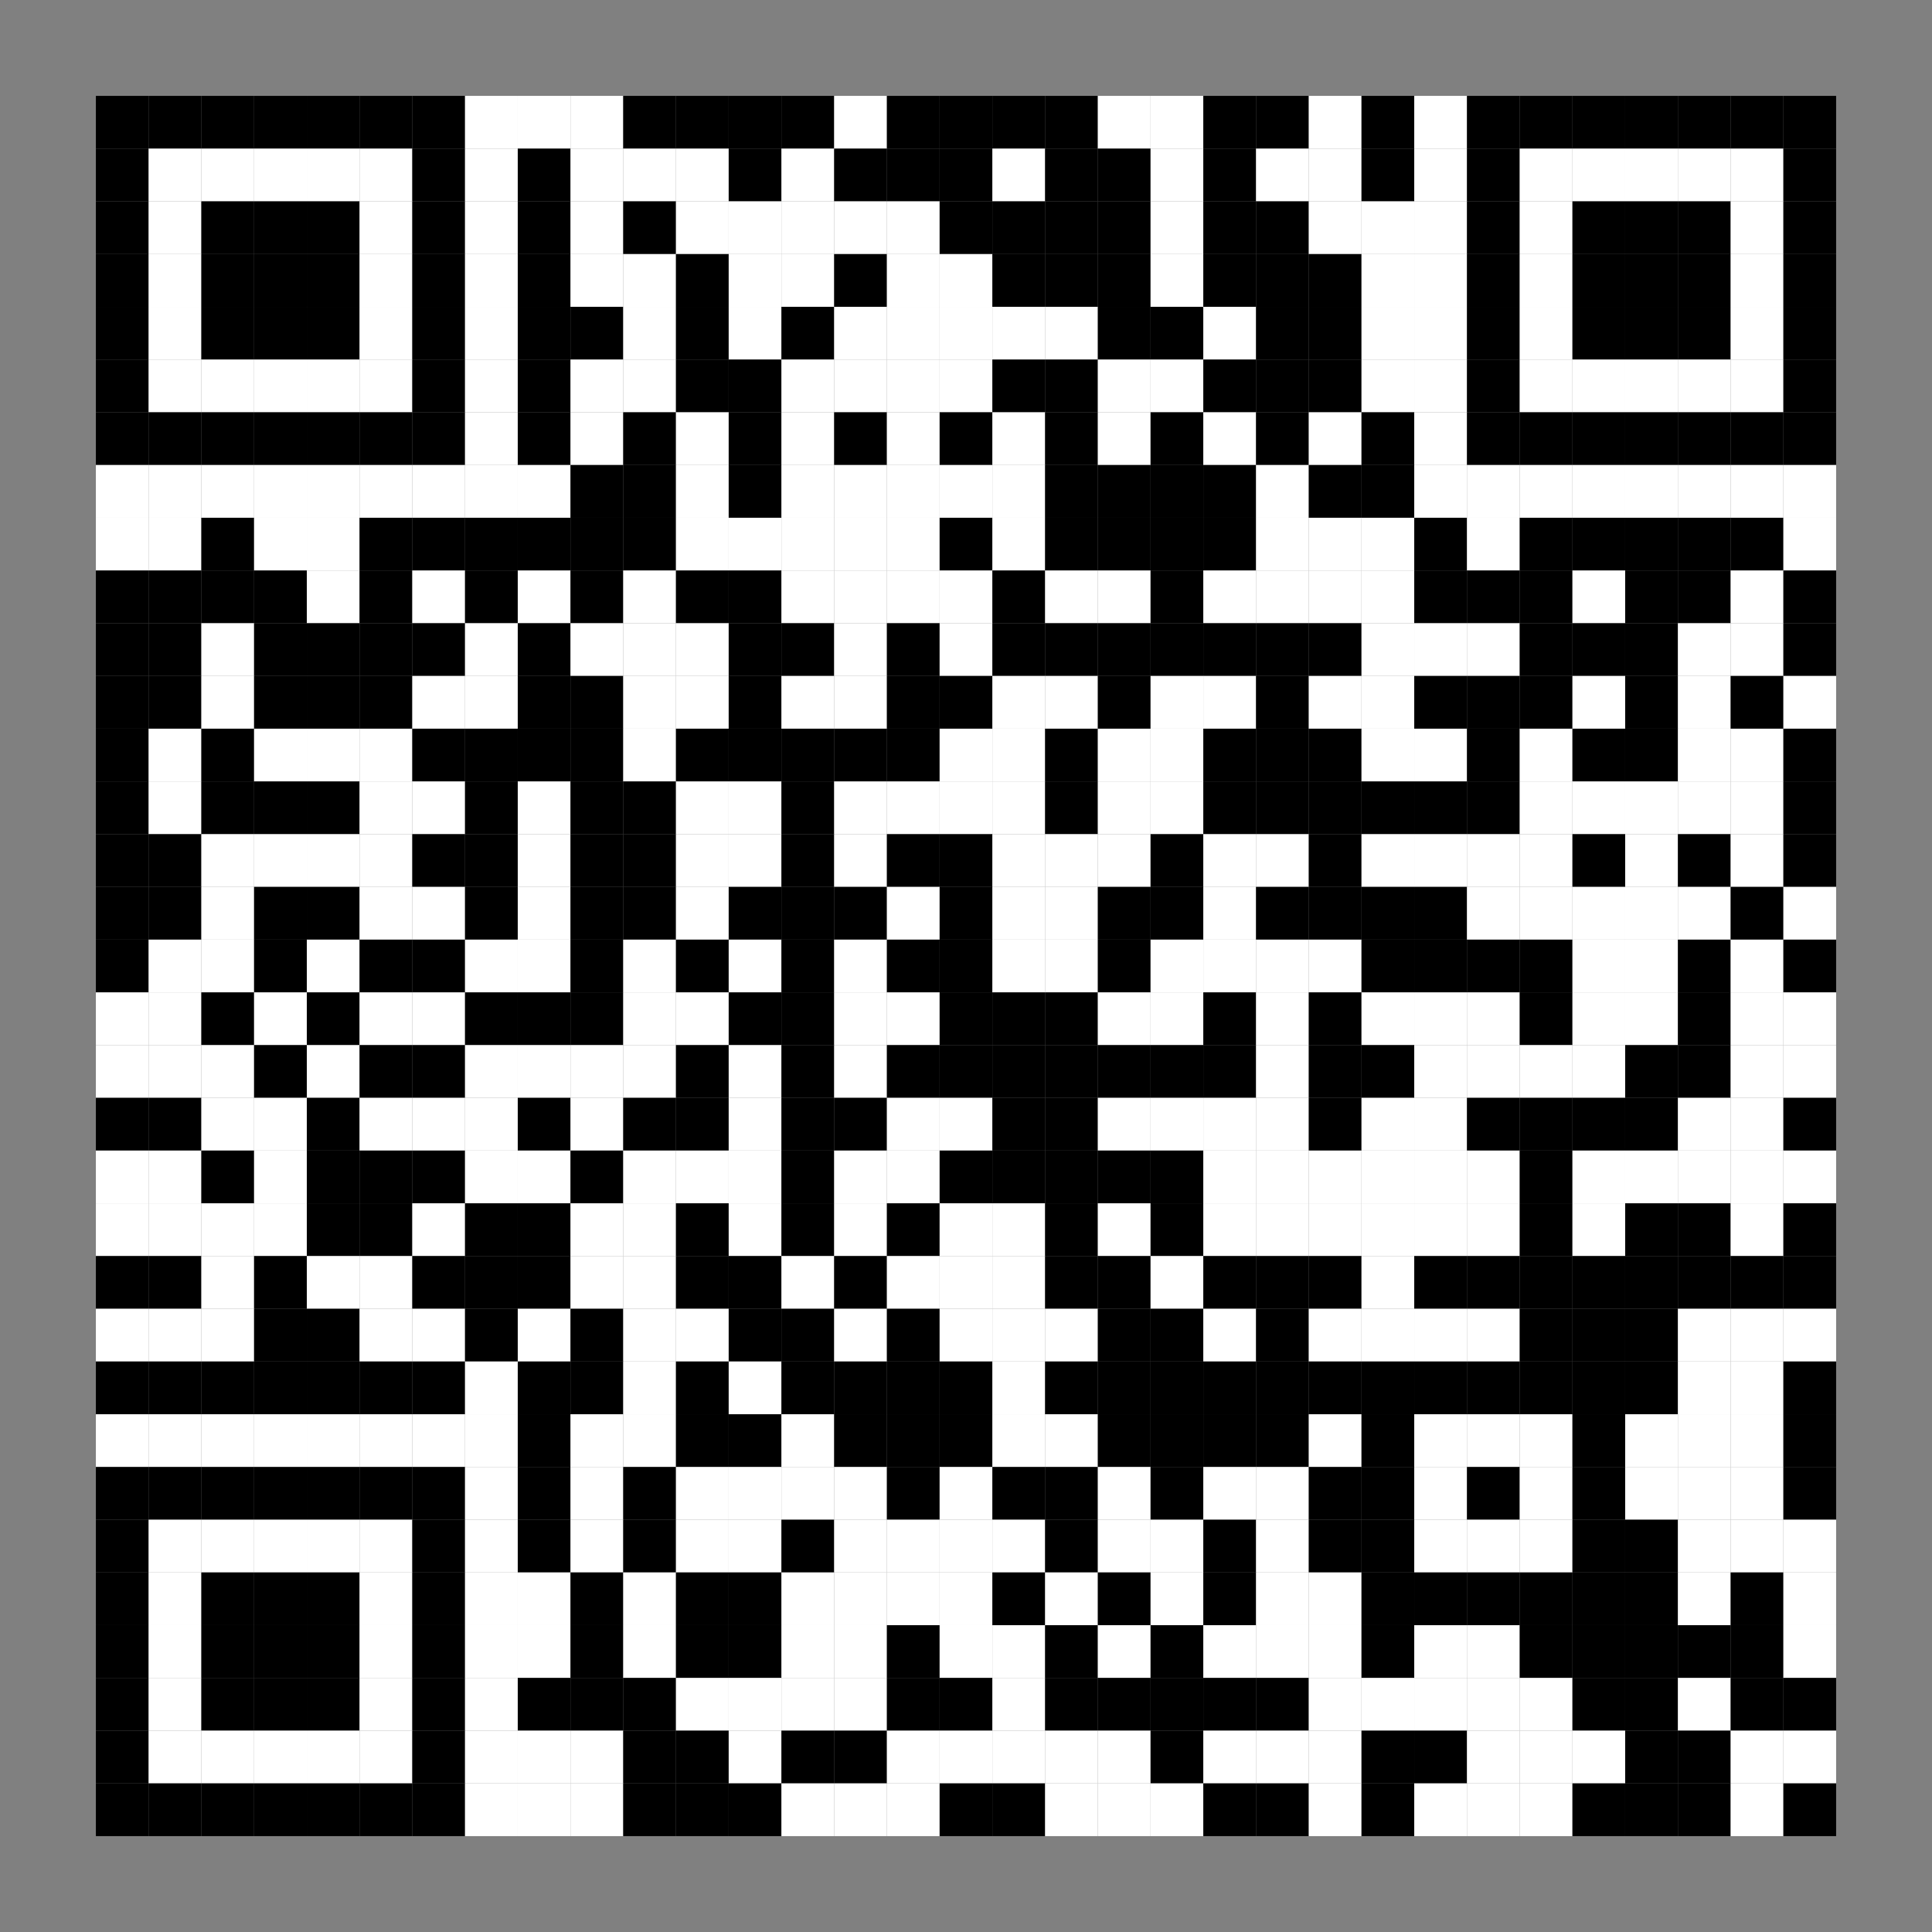 <?xml version="1.0" standalone="yes"?>
<svg version="1.1" xmlns="http://www.w3.org/2000/svg" xmlns:xlink="http://www.w3.org/1999/xlink" xmlns:ev="http://www.w3.org/2001/xml-events" width="403" height="403">
<rect width="100%" height="100%" fill="#808080" stroke="none"/>
<rect width="11" height="11" x="20" y="20" style="fill:#000"/><rect width="11" height="11" x="31" y="20" style="fill:#000"/><rect width="11" height="11" x="42" y="20" style="fill:#000"/><rect width="11" height="11" x="53" y="20" style="fill:#000"/><rect width="11" height="11" x="64" y="20" style="fill:#000"/><rect width="11" height="11" x="75" y="20" style="fill:#000"/><rect width="11" height="11" x="86" y="20" style="fill:#000"/><rect width="11" height="11" x="97" y="20" style="fill:#fff"/><rect width="11" height="11" x="108" y="20" style="fill:#fff"/><rect width="11" height="11" x="119" y="20" style="fill:#fff"/><rect width="11" height="11" x="130" y="20" style="fill:#000"/><rect width="11" height="11" x="141" y="20" style="fill:#000"/><rect width="11" height="11" x="152" y="20" style="fill:#000"/><rect width="11" height="11" x="163" y="20" style="fill:#000"/><rect width="11" height="11" x="174" y="20" style="fill:#fff"/><rect width="11" height="11" x="185" y="20" style="fill:#000"/><rect width="11" height="11" x="196" y="20" style="fill:#000"/><rect width="11" height="11" x="207" y="20" style="fill:#000"/><rect width="11" height="11" x="218" y="20" style="fill:#000"/><rect width="11" height="11" x="229" y="20" style="fill:#fff"/><rect width="11" height="11" x="240" y="20" style="fill:#fff"/><rect width="11" height="11" x="251" y="20" style="fill:#000"/><rect width="11" height="11" x="262" y="20" style="fill:#000"/><rect width="11" height="11" x="273" y="20" style="fill:#fff"/><rect width="11" height="11" x="284" y="20" style="fill:#000"/><rect width="11" height="11" x="295" y="20" style="fill:#fff"/><rect width="11" height="11" x="306" y="20" style="fill:#000"/><rect width="11" height="11" x="317" y="20" style="fill:#000"/><rect width="11" height="11" x="328" y="20" style="fill:#000"/><rect width="11" height="11" x="339" y="20" style="fill:#000"/><rect width="11" height="11" x="350" y="20" style="fill:#000"/><rect width="11" height="11" x="361" y="20" style="fill:#000"/><rect width="11" height="11" x="372" y="20" style="fill:#000"/>
<rect width="11" height="11" x="20" y="31" style="fill:#000"/><rect width="11" height="11" x="31" y="31" style="fill:#fff"/><rect width="11" height="11" x="42" y="31" style="fill:#fff"/><rect width="11" height="11" x="53" y="31" style="fill:#fff"/><rect width="11" height="11" x="64" y="31" style="fill:#fff"/><rect width="11" height="11" x="75" y="31" style="fill:#fff"/><rect width="11" height="11" x="86" y="31" style="fill:#000"/><rect width="11" height="11" x="97" y="31" style="fill:#fff"/><rect width="11" height="11" x="108" y="31" style="fill:#000"/><rect width="11" height="11" x="119" y="31" style="fill:#fff"/><rect width="11" height="11" x="130" y="31" style="fill:#fff"/><rect width="11" height="11" x="141" y="31" style="fill:#fff"/><rect width="11" height="11" x="152" y="31" style="fill:#000"/><rect width="11" height="11" x="163" y="31" style="fill:#fff"/><rect width="11" height="11" x="174" y="31" style="fill:#000"/><rect width="11" height="11" x="185" y="31" style="fill:#000"/><rect width="11" height="11" x="196" y="31" style="fill:#000"/><rect width="11" height="11" x="207" y="31" style="fill:#fff"/><rect width="11" height="11" x="218" y="31" style="fill:#000"/><rect width="11" height="11" x="229" y="31" style="fill:#000"/><rect width="11" height="11" x="240" y="31" style="fill:#fff"/><rect width="11" height="11" x="251" y="31" style="fill:#000"/><rect width="11" height="11" x="262" y="31" style="fill:#fff"/><rect width="11" height="11" x="273" y="31" style="fill:#fff"/><rect width="11" height="11" x="284" y="31" style="fill:#000"/><rect width="11" height="11" x="295" y="31" style="fill:#fff"/><rect width="11" height="11" x="306" y="31" style="fill:#000"/><rect width="11" height="11" x="317" y="31" style="fill:#fff"/><rect width="11" height="11" x="328" y="31" style="fill:#fff"/><rect width="11" height="11" x="339" y="31" style="fill:#fff"/><rect width="11" height="11" x="350" y="31" style="fill:#fff"/><rect width="11" height="11" x="361" y="31" style="fill:#fff"/><rect width="11" height="11" x="372" y="31" style="fill:#000"/>
<rect width="11" height="11" x="20" y="42" style="fill:#000"/><rect width="11" height="11" x="31" y="42" style="fill:#fff"/><rect width="11" height="11" x="42" y="42" style="fill:#000"/><rect width="11" height="11" x="53" y="42" style="fill:#000"/><rect width="11" height="11" x="64" y="42" style="fill:#000"/><rect width="11" height="11" x="75" y="42" style="fill:#fff"/><rect width="11" height="11" x="86" y="42" style="fill:#000"/><rect width="11" height="11" x="97" y="42" style="fill:#fff"/><rect width="11" height="11" x="108" y="42" style="fill:#000"/><rect width="11" height="11" x="119" y="42" style="fill:#fff"/><rect width="11" height="11" x="130" y="42" style="fill:#000"/><rect width="11" height="11" x="141" y="42" style="fill:#fff"/><rect width="11" height="11" x="152" y="42" style="fill:#fff"/><rect width="11" height="11" x="163" y="42" style="fill:#fff"/><rect width="11" height="11" x="174" y="42" style="fill:#fff"/><rect width="11" height="11" x="185" y="42" style="fill:#fff"/><rect width="11" height="11" x="196" y="42" style="fill:#000"/><rect width="11" height="11" x="207" y="42" style="fill:#000"/><rect width="11" height="11" x="218" y="42" style="fill:#000"/><rect width="11" height="11" x="229" y="42" style="fill:#000"/><rect width="11" height="11" x="240" y="42" style="fill:#fff"/><rect width="11" height="11" x="251" y="42" style="fill:#000"/><rect width="11" height="11" x="262" y="42" style="fill:#000"/><rect width="11" height="11" x="273" y="42" style="fill:#fff"/><rect width="11" height="11" x="284" y="42" style="fill:#fff"/><rect width="11" height="11" x="295" y="42" style="fill:#fff"/><rect width="11" height="11" x="306" y="42" style="fill:#000"/><rect width="11" height="11" x="317" y="42" style="fill:#fff"/><rect width="11" height="11" x="328" y="42" style="fill:#000"/><rect width="11" height="11" x="339" y="42" style="fill:#000"/><rect width="11" height="11" x="350" y="42" style="fill:#000"/><rect width="11" height="11" x="361" y="42" style="fill:#fff"/><rect width="11" height="11" x="372" y="42" style="fill:#000"/>
<rect width="11" height="11" x="20" y="53" style="fill:#000"/><rect width="11" height="11" x="31" y="53" style="fill:#fff"/><rect width="11" height="11" x="42" y="53" style="fill:#000"/><rect width="11" height="11" x="53" y="53" style="fill:#000"/><rect width="11" height="11" x="64" y="53" style="fill:#000"/><rect width="11" height="11" x="75" y="53" style="fill:#fff"/><rect width="11" height="11" x="86" y="53" style="fill:#000"/><rect width="11" height="11" x="97" y="53" style="fill:#fff"/><rect width="11" height="11" x="108" y="53" style="fill:#000"/><rect width="11" height="11" x="119" y="53" style="fill:#fff"/><rect width="11" height="11" x="130" y="53" style="fill:#fff"/><rect width="11" height="11" x="141" y="53" style="fill:#000"/><rect width="11" height="11" x="152" y="53" style="fill:#fff"/><rect width="11" height="11" x="163" y="53" style="fill:#fff"/><rect width="11" height="11" x="174" y="53" style="fill:#000"/><rect width="11" height="11" x="185" y="53" style="fill:#fff"/><rect width="11" height="11" x="196" y="53" style="fill:#fff"/><rect width="11" height="11" x="207" y="53" style="fill:#000"/><rect width="11" height="11" x="218" y="53" style="fill:#000"/><rect width="11" height="11" x="229" y="53" style="fill:#000"/><rect width="11" height="11" x="240" y="53" style="fill:#fff"/><rect width="11" height="11" x="251" y="53" style="fill:#000"/><rect width="11" height="11" x="262" y="53" style="fill:#000"/><rect width="11" height="11" x="273" y="53" style="fill:#000"/><rect width="11" height="11" x="284" y="53" style="fill:#fff"/><rect width="11" height="11" x="295" y="53" style="fill:#fff"/><rect width="11" height="11" x="306" y="53" style="fill:#000"/><rect width="11" height="11" x="317" y="53" style="fill:#fff"/><rect width="11" height="11" x="328" y="53" style="fill:#000"/><rect width="11" height="11" x="339" y="53" style="fill:#000"/><rect width="11" height="11" x="350" y="53" style="fill:#000"/><rect width="11" height="11" x="361" y="53" style="fill:#fff"/><rect width="11" height="11" x="372" y="53" style="fill:#000"/>
<rect width="11" height="11" x="20" y="64" style="fill:#000"/><rect width="11" height="11" x="31" y="64" style="fill:#fff"/><rect width="11" height="11" x="42" y="64" style="fill:#000"/><rect width="11" height="11" x="53" y="64" style="fill:#000"/><rect width="11" height="11" x="64" y="64" style="fill:#000"/><rect width="11" height="11" x="75" y="64" style="fill:#fff"/><rect width="11" height="11" x="86" y="64" style="fill:#000"/><rect width="11" height="11" x="97" y="64" style="fill:#fff"/><rect width="11" height="11" x="108" y="64" style="fill:#000"/><rect width="11" height="11" x="119" y="64" style="fill:#000"/><rect width="11" height="11" x="130" y="64" style="fill:#fff"/><rect width="11" height="11" x="141" y="64" style="fill:#000"/><rect width="11" height="11" x="152" y="64" style="fill:#fff"/><rect width="11" height="11" x="163" y="64" style="fill:#000"/><rect width="11" height="11" x="174" y="64" style="fill:#fff"/><rect width="11" height="11" x="185" y="64" style="fill:#fff"/><rect width="11" height="11" x="196" y="64" style="fill:#fff"/><rect width="11" height="11" x="207" y="64" style="fill:#fff"/><rect width="11" height="11" x="218" y="64" style="fill:#fff"/><rect width="11" height="11" x="229" y="64" style="fill:#000"/><rect width="11" height="11" x="240" y="64" style="fill:#000"/><rect width="11" height="11" x="251" y="64" style="fill:#fff"/><rect width="11" height="11" x="262" y="64" style="fill:#000"/><rect width="11" height="11" x="273" y="64" style="fill:#000"/><rect width="11" height="11" x="284" y="64" style="fill:#fff"/><rect width="11" height="11" x="295" y="64" style="fill:#fff"/><rect width="11" height="11" x="306" y="64" style="fill:#000"/><rect width="11" height="11" x="317" y="64" style="fill:#fff"/><rect width="11" height="11" x="328" y="64" style="fill:#000"/><rect width="11" height="11" x="339" y="64" style="fill:#000"/><rect width="11" height="11" x="350" y="64" style="fill:#000"/><rect width="11" height="11" x="361" y="64" style="fill:#fff"/><rect width="11" height="11" x="372" y="64" style="fill:#000"/>
<rect width="11" height="11" x="20" y="75" style="fill:#000"/><rect width="11" height="11" x="31" y="75" style="fill:#fff"/><rect width="11" height="11" x="42" y="75" style="fill:#fff"/><rect width="11" height="11" x="53" y="75" style="fill:#fff"/><rect width="11" height="11" x="64" y="75" style="fill:#fff"/><rect width="11" height="11" x="75" y="75" style="fill:#fff"/><rect width="11" height="11" x="86" y="75" style="fill:#000"/><rect width="11" height="11" x="97" y="75" style="fill:#fff"/><rect width="11" height="11" x="108" y="75" style="fill:#000"/><rect width="11" height="11" x="119" y="75" style="fill:#fff"/><rect width="11" height="11" x="130" y="75" style="fill:#fff"/><rect width="11" height="11" x="141" y="75" style="fill:#000"/><rect width="11" height="11" x="152" y="75" style="fill:#000"/><rect width="11" height="11" x="163" y="75" style="fill:#fff"/><rect width="11" height="11" x="174" y="75" style="fill:#fff"/><rect width="11" height="11" x="185" y="75" style="fill:#fff"/><rect width="11" height="11" x="196" y="75" style="fill:#fff"/><rect width="11" height="11" x="207" y="75" style="fill:#000"/><rect width="11" height="11" x="218" y="75" style="fill:#000"/><rect width="11" height="11" x="229" y="75" style="fill:#fff"/><rect width="11" height="11" x="240" y="75" style="fill:#fff"/><rect width="11" height="11" x="251" y="75" style="fill:#000"/><rect width="11" height="11" x="262" y="75" style="fill:#000"/><rect width="11" height="11" x="273" y="75" style="fill:#000"/><rect width="11" height="11" x="284" y="75" style="fill:#fff"/><rect width="11" height="11" x="295" y="75" style="fill:#fff"/><rect width="11" height="11" x="306" y="75" style="fill:#000"/><rect width="11" height="11" x="317" y="75" style="fill:#fff"/><rect width="11" height="11" x="328" y="75" style="fill:#fff"/><rect width="11" height="11" x="339" y="75" style="fill:#fff"/><rect width="11" height="11" x="350" y="75" style="fill:#fff"/><rect width="11" height="11" x="361" y="75" style="fill:#fff"/><rect width="11" height="11" x="372" y="75" style="fill:#000"/>
<rect width="11" height="11" x="20" y="86" style="fill:#000"/><rect width="11" height="11" x="31" y="86" style="fill:#000"/><rect width="11" height="11" x="42" y="86" style="fill:#000"/><rect width="11" height="11" x="53" y="86" style="fill:#000"/><rect width="11" height="11" x="64" y="86" style="fill:#000"/><rect width="11" height="11" x="75" y="86" style="fill:#000"/><rect width="11" height="11" x="86" y="86" style="fill:#000"/><rect width="11" height="11" x="97" y="86" style="fill:#fff"/><rect width="11" height="11" x="108" y="86" style="fill:#000"/><rect width="11" height="11" x="119" y="86" style="fill:#fff"/><rect width="11" height="11" x="130" y="86" style="fill:#000"/><rect width="11" height="11" x="141" y="86" style="fill:#fff"/><rect width="11" height="11" x="152" y="86" style="fill:#000"/><rect width="11" height="11" x="163" y="86" style="fill:#fff"/><rect width="11" height="11" x="174" y="86" style="fill:#000"/><rect width="11" height="11" x="185" y="86" style="fill:#fff"/><rect width="11" height="11" x="196" y="86" style="fill:#000"/><rect width="11" height="11" x="207" y="86" style="fill:#fff"/><rect width="11" height="11" x="218" y="86" style="fill:#000"/><rect width="11" height="11" x="229" y="86" style="fill:#fff"/><rect width="11" height="11" x="240" y="86" style="fill:#000"/><rect width="11" height="11" x="251" y="86" style="fill:#fff"/><rect width="11" height="11" x="262" y="86" style="fill:#000"/><rect width="11" height="11" x="273" y="86" style="fill:#fff"/><rect width="11" height="11" x="284" y="86" style="fill:#000"/><rect width="11" height="11" x="295" y="86" style="fill:#fff"/><rect width="11" height="11" x="306" y="86" style="fill:#000"/><rect width="11" height="11" x="317" y="86" style="fill:#000"/><rect width="11" height="11" x="328" y="86" style="fill:#000"/><rect width="11" height="11" x="339" y="86" style="fill:#000"/><rect width="11" height="11" x="350" y="86" style="fill:#000"/><rect width="11" height="11" x="361" y="86" style="fill:#000"/><rect width="11" height="11" x="372" y="86" style="fill:#000"/>
<rect width="11" height="11" x="20" y="97" style="fill:#fff"/><rect width="11" height="11" x="31" y="97" style="fill:#fff"/><rect width="11" height="11" x="42" y="97" style="fill:#fff"/><rect width="11" height="11" x="53" y="97" style="fill:#fff"/><rect width="11" height="11" x="64" y="97" style="fill:#fff"/><rect width="11" height="11" x="75" y="97" style="fill:#fff"/><rect width="11" height="11" x="86" y="97" style="fill:#fff"/><rect width="11" height="11" x="97" y="97" style="fill:#fff"/><rect width="11" height="11" x="108" y="97" style="fill:#fff"/><rect width="11" height="11" x="119" y="97" style="fill:#000"/><rect width="11" height="11" x="130" y="97" style="fill:#000"/><rect width="11" height="11" x="141" y="97" style="fill:#fff"/><rect width="11" height="11" x="152" y="97" style="fill:#000"/><rect width="11" height="11" x="163" y="97" style="fill:#fff"/><rect width="11" height="11" x="174" y="97" style="fill:#fff"/><rect width="11" height="11" x="185" y="97" style="fill:#fff"/><rect width="11" height="11" x="196" y="97" style="fill:#fff"/><rect width="11" height="11" x="207" y="97" style="fill:#fff"/><rect width="11" height="11" x="218" y="97" style="fill:#000"/><rect width="11" height="11" x="229" y="97" style="fill:#000"/><rect width="11" height="11" x="240" y="97" style="fill:#000"/><rect width="11" height="11" x="251" y="97" style="fill:#000"/><rect width="11" height="11" x="262" y="97" style="fill:#fff"/><rect width="11" height="11" x="273" y="97" style="fill:#000"/><rect width="11" height="11" x="284" y="97" style="fill:#000"/><rect width="11" height="11" x="295" y="97" style="fill:#fff"/><rect width="11" height="11" x="306" y="97" style="fill:#fff"/><rect width="11" height="11" x="317" y="97" style="fill:#fff"/><rect width="11" height="11" x="328" y="97" style="fill:#fff"/><rect width="11" height="11" x="339" y="97" style="fill:#fff"/><rect width="11" height="11" x="350" y="97" style="fill:#fff"/><rect width="11" height="11" x="361" y="97" style="fill:#fff"/><rect width="11" height="11" x="372" y="97" style="fill:#fff"/>
<rect width="11" height="11" x="20" y="108" style="fill:#fff"/><rect width="11" height="11" x="31" y="108" style="fill:#fff"/><rect width="11" height="11" x="42" y="108" style="fill:#000"/><rect width="11" height="11" x="53" y="108" style="fill:#fff"/><rect width="11" height="11" x="64" y="108" style="fill:#fff"/><rect width="11" height="11" x="75" y="108" style="fill:#000"/><rect width="11" height="11" x="86" y="108" style="fill:#000"/><rect width="11" height="11" x="97" y="108" style="fill:#000"/><rect width="11" height="11" x="108" y="108" style="fill:#000"/><rect width="11" height="11" x="119" y="108" style="fill:#000"/><rect width="11" height="11" x="130" y="108" style="fill:#000"/><rect width="11" height="11" x="141" y="108" style="fill:#fff"/><rect width="11" height="11" x="152" y="108" style="fill:#fff"/><rect width="11" height="11" x="163" y="108" style="fill:#fff"/><rect width="11" height="11" x="174" y="108" style="fill:#fff"/><rect width="11" height="11" x="185" y="108" style="fill:#fff"/><rect width="11" height="11" x="196" y="108" style="fill:#000"/><rect width="11" height="11" x="207" y="108" style="fill:#fff"/><rect width="11" height="11" x="218" y="108" style="fill:#000"/><rect width="11" height="11" x="229" y="108" style="fill:#000"/><rect width="11" height="11" x="240" y="108" style="fill:#000"/><rect width="11" height="11" x="251" y="108" style="fill:#000"/><rect width="11" height="11" x="262" y="108" style="fill:#fff"/><rect width="11" height="11" x="273" y="108" style="fill:#fff"/><rect width="11" height="11" x="284" y="108" style="fill:#fff"/><rect width="11" height="11" x="295" y="108" style="fill:#000"/><rect width="11" height="11" x="306" y="108" style="fill:#fff"/><rect width="11" height="11" x="317" y="108" style="fill:#000"/><rect width="11" height="11" x="328" y="108" style="fill:#000"/><rect width="11" height="11" x="339" y="108" style="fill:#000"/><rect width="11" height="11" x="350" y="108" style="fill:#000"/><rect width="11" height="11" x="361" y="108" style="fill:#000"/><rect width="11" height="11" x="372" y="108" style="fill:#fff"/>
<rect width="11" height="11" x="20" y="119" style="fill:#000"/><rect width="11" height="11" x="31" y="119" style="fill:#000"/><rect width="11" height="11" x="42" y="119" style="fill:#000"/><rect width="11" height="11" x="53" y="119" style="fill:#000"/><rect width="11" height="11" x="64" y="119" style="fill:#fff"/><rect width="11" height="11" x="75" y="119" style="fill:#000"/><rect width="11" height="11" x="86" y="119" style="fill:#fff"/><rect width="11" height="11" x="97" y="119" style="fill:#000"/><rect width="11" height="11" x="108" y="119" style="fill:#fff"/><rect width="11" height="11" x="119" y="119" style="fill:#000"/><rect width="11" height="11" x="130" y="119" style="fill:#fff"/><rect width="11" height="11" x="141" y="119" style="fill:#000"/><rect width="11" height="11" x="152" y="119" style="fill:#000"/><rect width="11" height="11" x="163" y="119" style="fill:#fff"/><rect width="11" height="11" x="174" y="119" style="fill:#fff"/><rect width="11" height="11" x="185" y="119" style="fill:#fff"/><rect width="11" height="11" x="196" y="119" style="fill:#fff"/><rect width="11" height="11" x="207" y="119" style="fill:#000"/><rect width="11" height="11" x="218" y="119" style="fill:#fff"/><rect width="11" height="11" x="229" y="119" style="fill:#fff"/><rect width="11" height="11" x="240" y="119" style="fill:#000"/><rect width="11" height="11" x="251" y="119" style="fill:#fff"/><rect width="11" height="11" x="262" y="119" style="fill:#fff"/><rect width="11" height="11" x="273" y="119" style="fill:#fff"/><rect width="11" height="11" x="284" y="119" style="fill:#fff"/><rect width="11" height="11" x="295" y="119" style="fill:#000"/><rect width="11" height="11" x="306" y="119" style="fill:#000"/><rect width="11" height="11" x="317" y="119" style="fill:#000"/><rect width="11" height="11" x="328" y="119" style="fill:#fff"/><rect width="11" height="11" x="339" y="119" style="fill:#000"/><rect width="11" height="11" x="350" y="119" style="fill:#000"/><rect width="11" height="11" x="361" y="119" style="fill:#fff"/><rect width="11" height="11" x="372" y="119" style="fill:#000"/>
<rect width="11" height="11" x="20" y="130" style="fill:#000"/><rect width="11" height="11" x="31" y="130" style="fill:#000"/><rect width="11" height="11" x="42" y="130" style="fill:#fff"/><rect width="11" height="11" x="53" y="130" style="fill:#000"/><rect width="11" height="11" x="64" y="130" style="fill:#000"/><rect width="11" height="11" x="75" y="130" style="fill:#000"/><rect width="11" height="11" x="86" y="130" style="fill:#000"/><rect width="11" height="11" x="97" y="130" style="fill:#fff"/><rect width="11" height="11" x="108" y="130" style="fill:#000"/><rect width="11" height="11" x="119" y="130" style="fill:#fff"/><rect width="11" height="11" x="130" y="130" style="fill:#fff"/><rect width="11" height="11" x="141" y="130" style="fill:#fff"/><rect width="11" height="11" x="152" y="130" style="fill:#000"/><rect width="11" height="11" x="163" y="130" style="fill:#000"/><rect width="11" height="11" x="174" y="130" style="fill:#fff"/><rect width="11" height="11" x="185" y="130" style="fill:#000"/><rect width="11" height="11" x="196" y="130" style="fill:#fff"/><rect width="11" height="11" x="207" y="130" style="fill:#000"/><rect width="11" height="11" x="218" y="130" style="fill:#000"/><rect width="11" height="11" x="229" y="130" style="fill:#000"/><rect width="11" height="11" x="240" y="130" style="fill:#000"/><rect width="11" height="11" x="251" y="130" style="fill:#000"/><rect width="11" height="11" x="262" y="130" style="fill:#000"/><rect width="11" height="11" x="273" y="130" style="fill:#000"/><rect width="11" height="11" x="284" y="130" style="fill:#fff"/><rect width="11" height="11" x="295" y="130" style="fill:#fff"/><rect width="11" height="11" x="306" y="130" style="fill:#fff"/><rect width="11" height="11" x="317" y="130" style="fill:#000"/><rect width="11" height="11" x="328" y="130" style="fill:#000"/><rect width="11" height="11" x="339" y="130" style="fill:#000"/><rect width="11" height="11" x="350" y="130" style="fill:#fff"/><rect width="11" height="11" x="361" y="130" style="fill:#fff"/><rect width="11" height="11" x="372" y="130" style="fill:#000"/>
<rect width="11" height="11" x="20" y="141" style="fill:#000"/><rect width="11" height="11" x="31" y="141" style="fill:#000"/><rect width="11" height="11" x="42" y="141" style="fill:#fff"/><rect width="11" height="11" x="53" y="141" style="fill:#000"/><rect width="11" height="11" x="64" y="141" style="fill:#000"/><rect width="11" height="11" x="75" y="141" style="fill:#000"/><rect width="11" height="11" x="86" y="141" style="fill:#fff"/><rect width="11" height="11" x="97" y="141" style="fill:#fff"/><rect width="11" height="11" x="108" y="141" style="fill:#000"/><rect width="11" height="11" x="119" y="141" style="fill:#000"/><rect width="11" height="11" x="130" y="141" style="fill:#fff"/><rect width="11" height="11" x="141" y="141" style="fill:#fff"/><rect width="11" height="11" x="152" y="141" style="fill:#000"/><rect width="11" height="11" x="163" y="141" style="fill:#fff"/><rect width="11" height="11" x="174" y="141" style="fill:#fff"/><rect width="11" height="11" x="185" y="141" style="fill:#000"/><rect width="11" height="11" x="196" y="141" style="fill:#000"/><rect width="11" height="11" x="207" y="141" style="fill:#fff"/><rect width="11" height="11" x="218" y="141" style="fill:#fff"/><rect width="11" height="11" x="229" y="141" style="fill:#000"/><rect width="11" height="11" x="240" y="141" style="fill:#fff"/><rect width="11" height="11" x="251" y="141" style="fill:#fff"/><rect width="11" height="11" x="262" y="141" style="fill:#000"/><rect width="11" height="11" x="273" y="141" style="fill:#fff"/><rect width="11" height="11" x="284" y="141" style="fill:#fff"/><rect width="11" height="11" x="295" y="141" style="fill:#000"/><rect width="11" height="11" x="306" y="141" style="fill:#000"/><rect width="11" height="11" x="317" y="141" style="fill:#000"/><rect width="11" height="11" x="328" y="141" style="fill:#fff"/><rect width="11" height="11" x="339" y="141" style="fill:#000"/><rect width="11" height="11" x="350" y="141" style="fill:#fff"/><rect width="11" height="11" x="361" y="141" style="fill:#000"/><rect width="11" height="11" x="372" y="141" style="fill:#fff"/>
<rect width="11" height="11" x="20" y="152" style="fill:#000"/><rect width="11" height="11" x="31" y="152" style="fill:#fff"/><rect width="11" height="11" x="42" y="152" style="fill:#000"/><rect width="11" height="11" x="53" y="152" style="fill:#fff"/><rect width="11" height="11" x="64" y="152" style="fill:#fff"/><rect width="11" height="11" x="75" y="152" style="fill:#fff"/><rect width="11" height="11" x="86" y="152" style="fill:#000"/><rect width="11" height="11" x="97" y="152" style="fill:#000"/><rect width="11" height="11" x="108" y="152" style="fill:#000"/><rect width="11" height="11" x="119" y="152" style="fill:#000"/><rect width="11" height="11" x="130" y="152" style="fill:#fff"/><rect width="11" height="11" x="141" y="152" style="fill:#000"/><rect width="11" height="11" x="152" y="152" style="fill:#000"/><rect width="11" height="11" x="163" y="152" style="fill:#000"/><rect width="11" height="11" x="174" y="152" style="fill:#000"/><rect width="11" height="11" x="185" y="152" style="fill:#000"/><rect width="11" height="11" x="196" y="152" style="fill:#fff"/><rect width="11" height="11" x="207" y="152" style="fill:#fff"/><rect width="11" height="11" x="218" y="152" style="fill:#000"/><rect width="11" height="11" x="229" y="152" style="fill:#fff"/><rect width="11" height="11" x="240" y="152" style="fill:#fff"/><rect width="11" height="11" x="251" y="152" style="fill:#000"/><rect width="11" height="11" x="262" y="152" style="fill:#000"/><rect width="11" height="11" x="273" y="152" style="fill:#000"/><rect width="11" height="11" x="284" y="152" style="fill:#fff"/><rect width="11" height="11" x="295" y="152" style="fill:#fff"/><rect width="11" height="11" x="306" y="152" style="fill:#000"/><rect width="11" height="11" x="317" y="152" style="fill:#fff"/><rect width="11" height="11" x="328" y="152" style="fill:#000"/><rect width="11" height="11" x="339" y="152" style="fill:#000"/><rect width="11" height="11" x="350" y="152" style="fill:#fff"/><rect width="11" height="11" x="361" y="152" style="fill:#fff"/><rect width="11" height="11" x="372" y="152" style="fill:#000"/>
<rect width="11" height="11" x="20" y="163" style="fill:#000"/><rect width="11" height="11" x="31" y="163" style="fill:#fff"/><rect width="11" height="11" x="42" y="163" style="fill:#000"/><rect width="11" height="11" x="53" y="163" style="fill:#000"/><rect width="11" height="11" x="64" y="163" style="fill:#000"/><rect width="11" height="11" x="75" y="163" style="fill:#fff"/><rect width="11" height="11" x="86" y="163" style="fill:#fff"/><rect width="11" height="11" x="97" y="163" style="fill:#000"/><rect width="11" height="11" x="108" y="163" style="fill:#fff"/><rect width="11" height="11" x="119" y="163" style="fill:#000"/><rect width="11" height="11" x="130" y="163" style="fill:#000"/><rect width="11" height="11" x="141" y="163" style="fill:#fff"/><rect width="11" height="11" x="152" y="163" style="fill:#fff"/><rect width="11" height="11" x="163" y="163" style="fill:#000"/><rect width="11" height="11" x="174" y="163" style="fill:#fff"/><rect width="11" height="11" x="185" y="163" style="fill:#fff"/><rect width="11" height="11" x="196" y="163" style="fill:#fff"/><rect width="11" height="11" x="207" y="163" style="fill:#fff"/><rect width="11" height="11" x="218" y="163" style="fill:#000"/><rect width="11" height="11" x="229" y="163" style="fill:#fff"/><rect width="11" height="11" x="240" y="163" style="fill:#fff"/><rect width="11" height="11" x="251" y="163" style="fill:#000"/><rect width="11" height="11" x="262" y="163" style="fill:#000"/><rect width="11" height="11" x="273" y="163" style="fill:#000"/><rect width="11" height="11" x="284" y="163" style="fill:#000"/><rect width="11" height="11" x="295" y="163" style="fill:#000"/><rect width="11" height="11" x="306" y="163" style="fill:#000"/><rect width="11" height="11" x="317" y="163" style="fill:#fff"/><rect width="11" height="11" x="328" y="163" style="fill:#fff"/><rect width="11" height="11" x="339" y="163" style="fill:#fff"/><rect width="11" height="11" x="350" y="163" style="fill:#fff"/><rect width="11" height="11" x="361" y="163" style="fill:#fff"/><rect width="11" height="11" x="372" y="163" style="fill:#000"/>
<rect width="11" height="11" x="20" y="174" style="fill:#000"/><rect width="11" height="11" x="31" y="174" style="fill:#000"/><rect width="11" height="11" x="42" y="174" style="fill:#fff"/><rect width="11" height="11" x="53" y="174" style="fill:#fff"/><rect width="11" height="11" x="64" y="174" style="fill:#fff"/><rect width="11" height="11" x="75" y="174" style="fill:#fff"/><rect width="11" height="11" x="86" y="174" style="fill:#000"/><rect width="11" height="11" x="97" y="174" style="fill:#000"/><rect width="11" height="11" x="108" y="174" style="fill:#fff"/><rect width="11" height="11" x="119" y="174" style="fill:#000"/><rect width="11" height="11" x="130" y="174" style="fill:#000"/><rect width="11" height="11" x="141" y="174" style="fill:#fff"/><rect width="11" height="11" x="152" y="174" style="fill:#fff"/><rect width="11" height="11" x="163" y="174" style="fill:#000"/><rect width="11" height="11" x="174" y="174" style="fill:#fff"/><rect width="11" height="11" x="185" y="174" style="fill:#000"/><rect width="11" height="11" x="196" y="174" style="fill:#000"/><rect width="11" height="11" x="207" y="174" style="fill:#fff"/><rect width="11" height="11" x="218" y="174" style="fill:#fff"/><rect width="11" height="11" x="229" y="174" style="fill:#fff"/><rect width="11" height="11" x="240" y="174" style="fill:#000"/><rect width="11" height="11" x="251" y="174" style="fill:#fff"/><rect width="11" height="11" x="262" y="174" style="fill:#fff"/><rect width="11" height="11" x="273" y="174" style="fill:#000"/><rect width="11" height="11" x="284" y="174" style="fill:#fff"/><rect width="11" height="11" x="295" y="174" style="fill:#fff"/><rect width="11" height="11" x="306" y="174" style="fill:#fff"/><rect width="11" height="11" x="317" y="174" style="fill:#fff"/><rect width="11" height="11" x="328" y="174" style="fill:#000"/><rect width="11" height="11" x="339" y="174" style="fill:#fff"/><rect width="11" height="11" x="350" y="174" style="fill:#000"/><rect width="11" height="11" x="361" y="174" style="fill:#fff"/><rect width="11" height="11" x="372" y="174" style="fill:#000"/>
<rect width="11" height="11" x="20" y="185" style="fill:#000"/><rect width="11" height="11" x="31" y="185" style="fill:#000"/><rect width="11" height="11" x="42" y="185" style="fill:#fff"/><rect width="11" height="11" x="53" y="185" style="fill:#000"/><rect width="11" height="11" x="64" y="185" style="fill:#000"/><rect width="11" height="11" x="75" y="185" style="fill:#fff"/><rect width="11" height="11" x="86" y="185" style="fill:#fff"/><rect width="11" height="11" x="97" y="185" style="fill:#000"/><rect width="11" height="11" x="108" y="185" style="fill:#fff"/><rect width="11" height="11" x="119" y="185" style="fill:#000"/><rect width="11" height="11" x="130" y="185" style="fill:#000"/><rect width="11" height="11" x="141" y="185" style="fill:#fff"/><rect width="11" height="11" x="152" y="185" style="fill:#000"/><rect width="11" height="11" x="163" y="185" style="fill:#000"/><rect width="11" height="11" x="174" y="185" style="fill:#000"/><rect width="11" height="11" x="185" y="185" style="fill:#fff"/><rect width="11" height="11" x="196" y="185" style="fill:#000"/><rect width="11" height="11" x="207" y="185" style="fill:#fff"/><rect width="11" height="11" x="218" y="185" style="fill:#fff"/><rect width="11" height="11" x="229" y="185" style="fill:#000"/><rect width="11" height="11" x="240" y="185" style="fill:#000"/><rect width="11" height="11" x="251" y="185" style="fill:#fff"/><rect width="11" height="11" x="262" y="185" style="fill:#000"/><rect width="11" height="11" x="273" y="185" style="fill:#000"/><rect width="11" height="11" x="284" y="185" style="fill:#000"/><rect width="11" height="11" x="295" y="185" style="fill:#000"/><rect width="11" height="11" x="306" y="185" style="fill:#fff"/><rect width="11" height="11" x="317" y="185" style="fill:#fff"/><rect width="11" height="11" x="328" y="185" style="fill:#fff"/><rect width="11" height="11" x="339" y="185" style="fill:#fff"/><rect width="11" height="11" x="350" y="185" style="fill:#fff"/><rect width="11" height="11" x="361" y="185" style="fill:#000"/><rect width="11" height="11" x="372" y="185" style="fill:#fff"/>
<rect width="11" height="11" x="20" y="196" style="fill:#000"/><rect width="11" height="11" x="31" y="196" style="fill:#fff"/><rect width="11" height="11" x="42" y="196" style="fill:#fff"/><rect width="11" height="11" x="53" y="196" style="fill:#000"/><rect width="11" height="11" x="64" y="196" style="fill:#fff"/><rect width="11" height="11" x="75" y="196" style="fill:#000"/><rect width="11" height="11" x="86" y="196" style="fill:#000"/><rect width="11" height="11" x="97" y="196" style="fill:#fff"/><rect width="11" height="11" x="108" y="196" style="fill:#fff"/><rect width="11" height="11" x="119" y="196" style="fill:#000"/><rect width="11" height="11" x="130" y="196" style="fill:#fff"/><rect width="11" height="11" x="141" y="196" style="fill:#000"/><rect width="11" height="11" x="152" y="196" style="fill:#fff"/><rect width="11" height="11" x="163" y="196" style="fill:#000"/><rect width="11" height="11" x="174" y="196" style="fill:#fff"/><rect width="11" height="11" x="185" y="196" style="fill:#000"/><rect width="11" height="11" x="196" y="196" style="fill:#000"/><rect width="11" height="11" x="207" y="196" style="fill:#fff"/><rect width="11" height="11" x="218" y="196" style="fill:#fff"/><rect width="11" height="11" x="229" y="196" style="fill:#000"/><rect width="11" height="11" x="240" y="196" style="fill:#fff"/><rect width="11" height="11" x="251" y="196" style="fill:#fff"/><rect width="11" height="11" x="262" y="196" style="fill:#fff"/><rect width="11" height="11" x="273" y="196" style="fill:#fff"/><rect width="11" height="11" x="284" y="196" style="fill:#000"/><rect width="11" height="11" x="295" y="196" style="fill:#000"/><rect width="11" height="11" x="306" y="196" style="fill:#000"/><rect width="11" height="11" x="317" y="196" style="fill:#000"/><rect width="11" height="11" x="328" y="196" style="fill:#fff"/><rect width="11" height="11" x="339" y="196" style="fill:#fff"/><rect width="11" height="11" x="350" y="196" style="fill:#000"/><rect width="11" height="11" x="361" y="196" style="fill:#fff"/><rect width="11" height="11" x="372" y="196" style="fill:#000"/>
<rect width="11" height="11" x="20" y="207" style="fill:#fff"/><rect width="11" height="11" x="31" y="207" style="fill:#fff"/><rect width="11" height="11" x="42" y="207" style="fill:#000"/><rect width="11" height="11" x="53" y="207" style="fill:#fff"/><rect width="11" height="11" x="64" y="207" style="fill:#000"/><rect width="11" height="11" x="75" y="207" style="fill:#fff"/><rect width="11" height="11" x="86" y="207" style="fill:#fff"/><rect width="11" height="11" x="97" y="207" style="fill:#000"/><rect width="11" height="11" x="108" y="207" style="fill:#000"/><rect width="11" height="11" x="119" y="207" style="fill:#000"/><rect width="11" height="11" x="130" y="207" style="fill:#fff"/><rect width="11" height="11" x="141" y="207" style="fill:#fff"/><rect width="11" height="11" x="152" y="207" style="fill:#000"/><rect width="11" height="11" x="163" y="207" style="fill:#000"/><rect width="11" height="11" x="174" y="207" style="fill:#fff"/><rect width="11" height="11" x="185" y="207" style="fill:#fff"/><rect width="11" height="11" x="196" y="207" style="fill:#000"/><rect width="11" height="11" x="207" y="207" style="fill:#000"/><rect width="11" height="11" x="218" y="207" style="fill:#000"/><rect width="11" height="11" x="229" y="207" style="fill:#fff"/><rect width="11" height="11" x="240" y="207" style="fill:#fff"/><rect width="11" height="11" x="251" y="207" style="fill:#000"/><rect width="11" height="11" x="262" y="207" style="fill:#fff"/><rect width="11" height="11" x="273" y="207" style="fill:#000"/><rect width="11" height="11" x="284" y="207" style="fill:#fff"/><rect width="11" height="11" x="295" y="207" style="fill:#fff"/><rect width="11" height="11" x="306" y="207" style="fill:#fff"/><rect width="11" height="11" x="317" y="207" style="fill:#000"/><rect width="11" height="11" x="328" y="207" style="fill:#fff"/><rect width="11" height="11" x="339" y="207" style="fill:#fff"/><rect width="11" height="11" x="350" y="207" style="fill:#000"/><rect width="11" height="11" x="361" y="207" style="fill:#fff"/><rect width="11" height="11" x="372" y="207" style="fill:#fff"/>
<rect width="11" height="11" x="20" y="218" style="fill:#fff"/><rect width="11" height="11" x="31" y="218" style="fill:#fff"/><rect width="11" height="11" x="42" y="218" style="fill:#fff"/><rect width="11" height="11" x="53" y="218" style="fill:#000"/><rect width="11" height="11" x="64" y="218" style="fill:#fff"/><rect width="11" height="11" x="75" y="218" style="fill:#000"/><rect width="11" height="11" x="86" y="218" style="fill:#000"/><rect width="11" height="11" x="97" y="218" style="fill:#fff"/><rect width="11" height="11" x="108" y="218" style="fill:#fff"/><rect width="11" height="11" x="119" y="218" style="fill:#fff"/><rect width="11" height="11" x="130" y="218" style="fill:#fff"/><rect width="11" height="11" x="141" y="218" style="fill:#000"/><rect width="11" height="11" x="152" y="218" style="fill:#fff"/><rect width="11" height="11" x="163" y="218" style="fill:#000"/><rect width="11" height="11" x="174" y="218" style="fill:#fff"/><rect width="11" height="11" x="185" y="218" style="fill:#000"/><rect width="11" height="11" x="196" y="218" style="fill:#000"/><rect width="11" height="11" x="207" y="218" style="fill:#000"/><rect width="11" height="11" x="218" y="218" style="fill:#000"/><rect width="11" height="11" x="229" y="218" style="fill:#000"/><rect width="11" height="11" x="240" y="218" style="fill:#000"/><rect width="11" height="11" x="251" y="218" style="fill:#000"/><rect width="11" height="11" x="262" y="218" style="fill:#fff"/><rect width="11" height="11" x="273" y="218" style="fill:#000"/><rect width="11" height="11" x="284" y="218" style="fill:#000"/><rect width="11" height="11" x="295" y="218" style="fill:#fff"/><rect width="11" height="11" x="306" y="218" style="fill:#fff"/><rect width="11" height="11" x="317" y="218" style="fill:#fff"/><rect width="11" height="11" x="328" y="218" style="fill:#fff"/><rect width="11" height="11" x="339" y="218" style="fill:#000"/><rect width="11" height="11" x="350" y="218" style="fill:#000"/><rect width="11" height="11" x="361" y="218" style="fill:#fff"/><rect width="11" height="11" x="372" y="218" style="fill:#fff"/>
<rect width="11" height="11" x="20" y="229" style="fill:#000"/><rect width="11" height="11" x="31" y="229" style="fill:#000"/><rect width="11" height="11" x="42" y="229" style="fill:#fff"/><rect width="11" height="11" x="53" y="229" style="fill:#fff"/><rect width="11" height="11" x="64" y="229" style="fill:#000"/><rect width="11" height="11" x="75" y="229" style="fill:#fff"/><rect width="11" height="11" x="86" y="229" style="fill:#fff"/><rect width="11" height="11" x="97" y="229" style="fill:#fff"/><rect width="11" height="11" x="108" y="229" style="fill:#000"/><rect width="11" height="11" x="119" y="229" style="fill:#fff"/><rect width="11" height="11" x="130" y="229" style="fill:#000"/><rect width="11" height="11" x="141" y="229" style="fill:#000"/><rect width="11" height="11" x="152" y="229" style="fill:#fff"/><rect width="11" height="11" x="163" y="229" style="fill:#000"/><rect width="11" height="11" x="174" y="229" style="fill:#000"/><rect width="11" height="11" x="185" y="229" style="fill:#fff"/><rect width="11" height="11" x="196" y="229" style="fill:#fff"/><rect width="11" height="11" x="207" y="229" style="fill:#000"/><rect width="11" height="11" x="218" y="229" style="fill:#000"/><rect width="11" height="11" x="229" y="229" style="fill:#fff"/><rect width="11" height="11" x="240" y="229" style="fill:#fff"/><rect width="11" height="11" x="251" y="229" style="fill:#fff"/><rect width="11" height="11" x="262" y="229" style="fill:#fff"/><rect width="11" height="11" x="273" y="229" style="fill:#000"/><rect width="11" height="11" x="284" y="229" style="fill:#fff"/><rect width="11" height="11" x="295" y="229" style="fill:#fff"/><rect width="11" height="11" x="306" y="229" style="fill:#000"/><rect width="11" height="11" x="317" y="229" style="fill:#000"/><rect width="11" height="11" x="328" y="229" style="fill:#000"/><rect width="11" height="11" x="339" y="229" style="fill:#000"/><rect width="11" height="11" x="350" y="229" style="fill:#fff"/><rect width="11" height="11" x="361" y="229" style="fill:#fff"/><rect width="11" height="11" x="372" y="229" style="fill:#000"/>
<rect width="11" height="11" x="20" y="240" style="fill:#fff"/><rect width="11" height="11" x="31" y="240" style="fill:#fff"/><rect width="11" height="11" x="42" y="240" style="fill:#000"/><rect width="11" height="11" x="53" y="240" style="fill:#fff"/><rect width="11" height="11" x="64" y="240" style="fill:#000"/><rect width="11" height="11" x="75" y="240" style="fill:#000"/><rect width="11" height="11" x="86" y="240" style="fill:#000"/><rect width="11" height="11" x="97" y="240" style="fill:#fff"/><rect width="11" height="11" x="108" y="240" style="fill:#fff"/><rect width="11" height="11" x="119" y="240" style="fill:#000"/><rect width="11" height="11" x="130" y="240" style="fill:#fff"/><rect width="11" height="11" x="141" y="240" style="fill:#fff"/><rect width="11" height="11" x="152" y="240" style="fill:#fff"/><rect width="11" height="11" x="163" y="240" style="fill:#000"/><rect width="11" height="11" x="174" y="240" style="fill:#fff"/><rect width="11" height="11" x="185" y="240" style="fill:#fff"/><rect width="11" height="11" x="196" y="240" style="fill:#000"/><rect width="11" height="11" x="207" y="240" style="fill:#000"/><rect width="11" height="11" x="218" y="240" style="fill:#000"/><rect width="11" height="11" x="229" y="240" style="fill:#000"/><rect width="11" height="11" x="240" y="240" style="fill:#000"/><rect width="11" height="11" x="251" y="240" style="fill:#fff"/><rect width="11" height="11" x="262" y="240" style="fill:#fff"/><rect width="11" height="11" x="273" y="240" style="fill:#fff"/><rect width="11" height="11" x="284" y="240" style="fill:#fff"/><rect width="11" height="11" x="295" y="240" style="fill:#fff"/><rect width="11" height="11" x="306" y="240" style="fill:#fff"/><rect width="11" height="11" x="317" y="240" style="fill:#000"/><rect width="11" height="11" x="328" y="240" style="fill:#fff"/><rect width="11" height="11" x="339" y="240" style="fill:#fff"/><rect width="11" height="11" x="350" y="240" style="fill:#fff"/><rect width="11" height="11" x="361" y="240" style="fill:#fff"/><rect width="11" height="11" x="372" y="240" style="fill:#fff"/>
<rect width="11" height="11" x="20" y="251" style="fill:#fff"/><rect width="11" height="11" x="31" y="251" style="fill:#fff"/><rect width="11" height="11" x="42" y="251" style="fill:#fff"/><rect width="11" height="11" x="53" y="251" style="fill:#fff"/><rect width="11" height="11" x="64" y="251" style="fill:#000"/><rect width="11" height="11" x="75" y="251" style="fill:#000"/><rect width="11" height="11" x="86" y="251" style="fill:#fff"/><rect width="11" height="11" x="97" y="251" style="fill:#000"/><rect width="11" height="11" x="108" y="251" style="fill:#000"/><rect width="11" height="11" x="119" y="251" style="fill:#fff"/><rect width="11" height="11" x="130" y="251" style="fill:#fff"/><rect width="11" height="11" x="141" y="251" style="fill:#000"/><rect width="11" height="11" x="152" y="251" style="fill:#fff"/><rect width="11" height="11" x="163" y="251" style="fill:#000"/><rect width="11" height="11" x="174" y="251" style="fill:#fff"/><rect width="11" height="11" x="185" y="251" style="fill:#000"/><rect width="11" height="11" x="196" y="251" style="fill:#fff"/><rect width="11" height="11" x="207" y="251" style="fill:#fff"/><rect width="11" height="11" x="218" y="251" style="fill:#000"/><rect width="11" height="11" x="229" y="251" style="fill:#fff"/><rect width="11" height="11" x="240" y="251" style="fill:#000"/><rect width="11" height="11" x="251" y="251" style="fill:#fff"/><rect width="11" height="11" x="262" y="251" style="fill:#fff"/><rect width="11" height="11" x="273" y="251" style="fill:#fff"/><rect width="11" height="11" x="284" y="251" style="fill:#fff"/><rect width="11" height="11" x="295" y="251" style="fill:#fff"/><rect width="11" height="11" x="306" y="251" style="fill:#fff"/><rect width="11" height="11" x="317" y="251" style="fill:#000"/><rect width="11" height="11" x="328" y="251" style="fill:#fff"/><rect width="11" height="11" x="339" y="251" style="fill:#000"/><rect width="11" height="11" x="350" y="251" style="fill:#000"/><rect width="11" height="11" x="361" y="251" style="fill:#fff"/><rect width="11" height="11" x="372" y="251" style="fill:#000"/>
<rect width="11" height="11" x="20" y="262" style="fill:#000"/><rect width="11" height="11" x="31" y="262" style="fill:#000"/><rect width="11" height="11" x="42" y="262" style="fill:#fff"/><rect width="11" height="11" x="53" y="262" style="fill:#000"/><rect width="11" height="11" x="64" y="262" style="fill:#fff"/><rect width="11" height="11" x="75" y="262" style="fill:#fff"/><rect width="11" height="11" x="86" y="262" style="fill:#000"/><rect width="11" height="11" x="97" y="262" style="fill:#000"/><rect width="11" height="11" x="108" y="262" style="fill:#000"/><rect width="11" height="11" x="119" y="262" style="fill:#fff"/><rect width="11" height="11" x="130" y="262" style="fill:#fff"/><rect width="11" height="11" x="141" y="262" style="fill:#000"/><rect width="11" height="11" x="152" y="262" style="fill:#000"/><rect width="11" height="11" x="163" y="262" style="fill:#fff"/><rect width="11" height="11" x="174" y="262" style="fill:#000"/><rect width="11" height="11" x="185" y="262" style="fill:#fff"/><rect width="11" height="11" x="196" y="262" style="fill:#fff"/><rect width="11" height="11" x="207" y="262" style="fill:#fff"/><rect width="11" height="11" x="218" y="262" style="fill:#000"/><rect width="11" height="11" x="229" y="262" style="fill:#000"/><rect width="11" height="11" x="240" y="262" style="fill:#fff"/><rect width="11" height="11" x="251" y="262" style="fill:#000"/><rect width="11" height="11" x="262" y="262" style="fill:#000"/><rect width="11" height="11" x="273" y="262" style="fill:#000"/><rect width="11" height="11" x="284" y="262" style="fill:#fff"/><rect width="11" height="11" x="295" y="262" style="fill:#000"/><rect width="11" height="11" x="306" y="262" style="fill:#000"/><rect width="11" height="11" x="317" y="262" style="fill:#000"/><rect width="11" height="11" x="328" y="262" style="fill:#000"/><rect width="11" height="11" x="339" y="262" style="fill:#000"/><rect width="11" height="11" x="350" y="262" style="fill:#000"/><rect width="11" height="11" x="361" y="262" style="fill:#000"/><rect width="11" height="11" x="372" y="262" style="fill:#000"/>
<rect width="11" height="11" x="20" y="273" style="fill:#fff"/><rect width="11" height="11" x="31" y="273" style="fill:#fff"/><rect width="11" height="11" x="42" y="273" style="fill:#fff"/><rect width="11" height="11" x="53" y="273" style="fill:#000"/><rect width="11" height="11" x="64" y="273" style="fill:#000"/><rect width="11" height="11" x="75" y="273" style="fill:#fff"/><rect width="11" height="11" x="86" y="273" style="fill:#fff"/><rect width="11" height="11" x="97" y="273" style="fill:#000"/><rect width="11" height="11" x="108" y="273" style="fill:#fff"/><rect width="11" height="11" x="119" y="273" style="fill:#000"/><rect width="11" height="11" x="130" y="273" style="fill:#fff"/><rect width="11" height="11" x="141" y="273" style="fill:#fff"/><rect width="11" height="11" x="152" y="273" style="fill:#000"/><rect width="11" height="11" x="163" y="273" style="fill:#000"/><rect width="11" height="11" x="174" y="273" style="fill:#fff"/><rect width="11" height="11" x="185" y="273" style="fill:#000"/><rect width="11" height="11" x="196" y="273" style="fill:#fff"/><rect width="11" height="11" x="207" y="273" style="fill:#fff"/><rect width="11" height="11" x="218" y="273" style="fill:#fff"/><rect width="11" height="11" x="229" y="273" style="fill:#000"/><rect width="11" height="11" x="240" y="273" style="fill:#000"/><rect width="11" height="11" x="251" y="273" style="fill:#fff"/><rect width="11" height="11" x="262" y="273" style="fill:#000"/><rect width="11" height="11" x="273" y="273" style="fill:#fff"/><rect width="11" height="11" x="284" y="273" style="fill:#fff"/><rect width="11" height="11" x="295" y="273" style="fill:#fff"/><rect width="11" height="11" x="306" y="273" style="fill:#fff"/><rect width="11" height="11" x="317" y="273" style="fill:#000"/><rect width="11" height="11" x="328" y="273" style="fill:#000"/><rect width="11" height="11" x="339" y="273" style="fill:#000"/><rect width="11" height="11" x="350" y="273" style="fill:#fff"/><rect width="11" height="11" x="361" y="273" style="fill:#fff"/><rect width="11" height="11" x="372" y="273" style="fill:#fff"/>
<rect width="11" height="11" x="20" y="284" style="fill:#000"/><rect width="11" height="11" x="31" y="284" style="fill:#000"/><rect width="11" height="11" x="42" y="284" style="fill:#000"/><rect width="11" height="11" x="53" y="284" style="fill:#000"/><rect width="11" height="11" x="64" y="284" style="fill:#000"/><rect width="11" height="11" x="75" y="284" style="fill:#000"/><rect width="11" height="11" x="86" y="284" style="fill:#000"/><rect width="11" height="11" x="97" y="284" style="fill:#fff"/><rect width="11" height="11" x="108" y="284" style="fill:#000"/><rect width="11" height="11" x="119" y="284" style="fill:#000"/><rect width="11" height="11" x="130" y="284" style="fill:#fff"/><rect width="11" height="11" x="141" y="284" style="fill:#000"/><rect width="11" height="11" x="152" y="284" style="fill:#fff"/><rect width="11" height="11" x="163" y="284" style="fill:#000"/><rect width="11" height="11" x="174" y="284" style="fill:#000"/><rect width="11" height="11" x="185" y="284" style="fill:#000"/><rect width="11" height="11" x="196" y="284" style="fill:#000"/><rect width="11" height="11" x="207" y="284" style="fill:#fff"/><rect width="11" height="11" x="218" y="284" style="fill:#000"/><rect width="11" height="11" x="229" y="284" style="fill:#000"/><rect width="11" height="11" x="240" y="284" style="fill:#000"/><rect width="11" height="11" x="251" y="284" style="fill:#000"/><rect width="11" height="11" x="262" y="284" style="fill:#000"/><rect width="11" height="11" x="273" y="284" style="fill:#000"/><rect width="11" height="11" x="284" y="284" style="fill:#000"/><rect width="11" height="11" x="295" y="284" style="fill:#000"/><rect width="11" height="11" x="306" y="284" style="fill:#000"/><rect width="11" height="11" x="317" y="284" style="fill:#000"/><rect width="11" height="11" x="328" y="284" style="fill:#000"/><rect width="11" height="11" x="339" y="284" style="fill:#000"/><rect width="11" height="11" x="350" y="284" style="fill:#fff"/><rect width="11" height="11" x="361" y="284" style="fill:#fff"/><rect width="11" height="11" x="372" y="284" style="fill:#000"/>
<rect width="11" height="11" x="20" y="295" style="fill:#fff"/><rect width="11" height="11" x="31" y="295" style="fill:#fff"/><rect width="11" height="11" x="42" y="295" style="fill:#fff"/><rect width="11" height="11" x="53" y="295" style="fill:#fff"/><rect width="11" height="11" x="64" y="295" style="fill:#fff"/><rect width="11" height="11" x="75" y="295" style="fill:#fff"/><rect width="11" height="11" x="86" y="295" style="fill:#fff"/><rect width="11" height="11" x="97" y="295" style="fill:#fff"/><rect width="11" height="11" x="108" y="295" style="fill:#000"/><rect width="11" height="11" x="119" y="295" style="fill:#fff"/><rect width="11" height="11" x="130" y="295" style="fill:#fff"/><rect width="11" height="11" x="141" y="295" style="fill:#000"/><rect width="11" height="11" x="152" y="295" style="fill:#000"/><rect width="11" height="11" x="163" y="295" style="fill:#fff"/><rect width="11" height="11" x="174" y="295" style="fill:#000"/><rect width="11" height="11" x="185" y="295" style="fill:#000"/><rect width="11" height="11" x="196" y="295" style="fill:#000"/><rect width="11" height="11" x="207" y="295" style="fill:#fff"/><rect width="11" height="11" x="218" y="295" style="fill:#fff"/><rect width="11" height="11" x="229" y="295" style="fill:#000"/><rect width="11" height="11" x="240" y="295" style="fill:#000"/><rect width="11" height="11" x="251" y="295" style="fill:#000"/><rect width="11" height="11" x="262" y="295" style="fill:#000"/><rect width="11" height="11" x="273" y="295" style="fill:#fff"/><rect width="11" height="11" x="284" y="295" style="fill:#000"/><rect width="11" height="11" x="295" y="295" style="fill:#fff"/><rect width="11" height="11" x="306" y="295" style="fill:#fff"/><rect width="11" height="11" x="317" y="295" style="fill:#fff"/><rect width="11" height="11" x="328" y="295" style="fill:#000"/><rect width="11" height="11" x="339" y="295" style="fill:#fff"/><rect width="11" height="11" x="350" y="295" style="fill:#fff"/><rect width="11" height="11" x="361" y="295" style="fill:#fff"/><rect width="11" height="11" x="372" y="295" style="fill:#000"/>
<rect width="11" height="11" x="20" y="306" style="fill:#000"/><rect width="11" height="11" x="31" y="306" style="fill:#000"/><rect width="11" height="11" x="42" y="306" style="fill:#000"/><rect width="11" height="11" x="53" y="306" style="fill:#000"/><rect width="11" height="11" x="64" y="306" style="fill:#000"/><rect width="11" height="11" x="75" y="306" style="fill:#000"/><rect width="11" height="11" x="86" y="306" style="fill:#000"/><rect width="11" height="11" x="97" y="306" style="fill:#fff"/><rect width="11" height="11" x="108" y="306" style="fill:#000"/><rect width="11" height="11" x="119" y="306" style="fill:#fff"/><rect width="11" height="11" x="130" y="306" style="fill:#000"/><rect width="11" height="11" x="141" y="306" style="fill:#fff"/><rect width="11" height="11" x="152" y="306" style="fill:#fff"/><rect width="11" height="11" x="163" y="306" style="fill:#fff"/><rect width="11" height="11" x="174" y="306" style="fill:#fff"/><rect width="11" height="11" x="185" y="306" style="fill:#000"/><rect width="11" height="11" x="196" y="306" style="fill:#fff"/><rect width="11" height="11" x="207" y="306" style="fill:#000"/><rect width="11" height="11" x="218" y="306" style="fill:#000"/><rect width="11" height="11" x="229" y="306" style="fill:#fff"/><rect width="11" height="11" x="240" y="306" style="fill:#000"/><rect width="11" height="11" x="251" y="306" style="fill:#fff"/><rect width="11" height="11" x="262" y="306" style="fill:#fff"/><rect width="11" height="11" x="273" y="306" style="fill:#000"/><rect width="11" height="11" x="284" y="306" style="fill:#000"/><rect width="11" height="11" x="295" y="306" style="fill:#fff"/><rect width="11" height="11" x="306" y="306" style="fill:#000"/><rect width="11" height="11" x="317" y="306" style="fill:#fff"/><rect width="11" height="11" x="328" y="306" style="fill:#000"/><rect width="11" height="11" x="339" y="306" style="fill:#fff"/><rect width="11" height="11" x="350" y="306" style="fill:#fff"/><rect width="11" height="11" x="361" y="306" style="fill:#fff"/><rect width="11" height="11" x="372" y="306" style="fill:#000"/>
<rect width="11" height="11" x="20" y="317" style="fill:#000"/><rect width="11" height="11" x="31" y="317" style="fill:#fff"/><rect width="11" height="11" x="42" y="317" style="fill:#fff"/><rect width="11" height="11" x="53" y="317" style="fill:#fff"/><rect width="11" height="11" x="64" y="317" style="fill:#fff"/><rect width="11" height="11" x="75" y="317" style="fill:#fff"/><rect width="11" height="11" x="86" y="317" style="fill:#000"/><rect width="11" height="11" x="97" y="317" style="fill:#fff"/><rect width="11" height="11" x="108" y="317" style="fill:#000"/><rect width="11" height="11" x="119" y="317" style="fill:#fff"/><rect width="11" height="11" x="130" y="317" style="fill:#000"/><rect width="11" height="11" x="141" y="317" style="fill:#fff"/><rect width="11" height="11" x="152" y="317" style="fill:#fff"/><rect width="11" height="11" x="163" y="317" style="fill:#000"/><rect width="11" height="11" x="174" y="317" style="fill:#fff"/><rect width="11" height="11" x="185" y="317" style="fill:#fff"/><rect width="11" height="11" x="196" y="317" style="fill:#fff"/><rect width="11" height="11" x="207" y="317" style="fill:#fff"/><rect width="11" height="11" x="218" y="317" style="fill:#000"/><rect width="11" height="11" x="229" y="317" style="fill:#fff"/><rect width="11" height="11" x="240" y="317" style="fill:#fff"/><rect width="11" height="11" x="251" y="317" style="fill:#000"/><rect width="11" height="11" x="262" y="317" style="fill:#fff"/><rect width="11" height="11" x="273" y="317" style="fill:#000"/><rect width="11" height="11" x="284" y="317" style="fill:#000"/><rect width="11" height="11" x="295" y="317" style="fill:#fff"/><rect width="11" height="11" x="306" y="317" style="fill:#fff"/><rect width="11" height="11" x="317" y="317" style="fill:#fff"/><rect width="11" height="11" x="328" y="317" style="fill:#000"/><rect width="11" height="11" x="339" y="317" style="fill:#000"/><rect width="11" height="11" x="350" y="317" style="fill:#fff"/><rect width="11" height="11" x="361" y="317" style="fill:#fff"/><rect width="11" height="11" x="372" y="317" style="fill:#fff"/>
<rect width="11" height="11" x="20" y="328" style="fill:#000"/><rect width="11" height="11" x="31" y="328" style="fill:#fff"/><rect width="11" height="11" x="42" y="328" style="fill:#000"/><rect width="11" height="11" x="53" y="328" style="fill:#000"/><rect width="11" height="11" x="64" y="328" style="fill:#000"/><rect width="11" height="11" x="75" y="328" style="fill:#fff"/><rect width="11" height="11" x="86" y="328" style="fill:#000"/><rect width="11" height="11" x="97" y="328" style="fill:#fff"/><rect width="11" height="11" x="108" y="328" style="fill:#fff"/><rect width="11" height="11" x="119" y="328" style="fill:#000"/><rect width="11" height="11" x="130" y="328" style="fill:#fff"/><rect width="11" height="11" x="141" y="328" style="fill:#000"/><rect width="11" height="11" x="152" y="328" style="fill:#000"/><rect width="11" height="11" x="163" y="328" style="fill:#fff"/><rect width="11" height="11" x="174" y="328" style="fill:#fff"/><rect width="11" height="11" x="185" y="328" style="fill:#fff"/><rect width="11" height="11" x="196" y="328" style="fill:#fff"/><rect width="11" height="11" x="207" y="328" style="fill:#000"/><rect width="11" height="11" x="218" y="328" style="fill:#fff"/><rect width="11" height="11" x="229" y="328" style="fill:#000"/><rect width="11" height="11" x="240" y="328" style="fill:#fff"/><rect width="11" height="11" x="251" y="328" style="fill:#000"/><rect width="11" height="11" x="262" y="328" style="fill:#fff"/><rect width="11" height="11" x="273" y="328" style="fill:#fff"/><rect width="11" height="11" x="284" y="328" style="fill:#000"/><rect width="11" height="11" x="295" y="328" style="fill:#000"/><rect width="11" height="11" x="306" y="328" style="fill:#000"/><rect width="11" height="11" x="317" y="328" style="fill:#000"/><rect width="11" height="11" x="328" y="328" style="fill:#000"/><rect width="11" height="11" x="339" y="328" style="fill:#000"/><rect width="11" height="11" x="350" y="328" style="fill:#fff"/><rect width="11" height="11" x="361" y="328" style="fill:#000"/><rect width="11" height="11" x="372" y="328" style="fill:#fff"/>
<rect width="11" height="11" x="20" y="339" style="fill:#000"/><rect width="11" height="11" x="31" y="339" style="fill:#fff"/><rect width="11" height="11" x="42" y="339" style="fill:#000"/><rect width="11" height="11" x="53" y="339" style="fill:#000"/><rect width="11" height="11" x="64" y="339" style="fill:#000"/><rect width="11" height="11" x="75" y="339" style="fill:#fff"/><rect width="11" height="11" x="86" y="339" style="fill:#000"/><rect width="11" height="11" x="97" y="339" style="fill:#fff"/><rect width="11" height="11" x="108" y="339" style="fill:#fff"/><rect width="11" height="11" x="119" y="339" style="fill:#000"/><rect width="11" height="11" x="130" y="339" style="fill:#fff"/><rect width="11" height="11" x="141" y="339" style="fill:#000"/><rect width="11" height="11" x="152" y="339" style="fill:#000"/><rect width="11" height="11" x="163" y="339" style="fill:#fff"/><rect width="11" height="11" x="174" y="339" style="fill:#fff"/><rect width="11" height="11" x="185" y="339" style="fill:#000"/><rect width="11" height="11" x="196" y="339" style="fill:#fff"/><rect width="11" height="11" x="207" y="339" style="fill:#fff"/><rect width="11" height="11" x="218" y="339" style="fill:#000"/><rect width="11" height="11" x="229" y="339" style="fill:#fff"/><rect width="11" height="11" x="240" y="339" style="fill:#000"/><rect width="11" height="11" x="251" y="339" style="fill:#fff"/><rect width="11" height="11" x="262" y="339" style="fill:#fff"/><rect width="11" height="11" x="273" y="339" style="fill:#fff"/><rect width="11" height="11" x="284" y="339" style="fill:#000"/><rect width="11" height="11" x="295" y="339" style="fill:#fff"/><rect width="11" height="11" x="306" y="339" style="fill:#fff"/><rect width="11" height="11" x="317" y="339" style="fill:#000"/><rect width="11" height="11" x="328" y="339" style="fill:#000"/><rect width="11" height="11" x="339" y="339" style="fill:#000"/><rect width="11" height="11" x="350" y="339" style="fill:#000"/><rect width="11" height="11" x="361" y="339" style="fill:#000"/><rect width="11" height="11" x="372" y="339" style="fill:#fff"/>
<rect width="11" height="11" x="20" y="350" style="fill:#000"/><rect width="11" height="11" x="31" y="350" style="fill:#fff"/><rect width="11" height="11" x="42" y="350" style="fill:#000"/><rect width="11" height="11" x="53" y="350" style="fill:#000"/><rect width="11" height="11" x="64" y="350" style="fill:#000"/><rect width="11" height="11" x="75" y="350" style="fill:#fff"/><rect width="11" height="11" x="86" y="350" style="fill:#000"/><rect width="11" height="11" x="97" y="350" style="fill:#fff"/><rect width="11" height="11" x="108" y="350" style="fill:#000"/><rect width="11" height="11" x="119" y="350" style="fill:#000"/><rect width="11" height="11" x="130" y="350" style="fill:#000"/><rect width="11" height="11" x="141" y="350" style="fill:#fff"/><rect width="11" height="11" x="152" y="350" style="fill:#fff"/><rect width="11" height="11" x="163" y="350" style="fill:#fff"/><rect width="11" height="11" x="174" y="350" style="fill:#fff"/><rect width="11" height="11" x="185" y="350" style="fill:#000"/><rect width="11" height="11" x="196" y="350" style="fill:#000"/><rect width="11" height="11" x="207" y="350" style="fill:#fff"/><rect width="11" height="11" x="218" y="350" style="fill:#000"/><rect width="11" height="11" x="229" y="350" style="fill:#000"/><rect width="11" height="11" x="240" y="350" style="fill:#000"/><rect width="11" height="11" x="251" y="350" style="fill:#000"/><rect width="11" height="11" x="262" y="350" style="fill:#000"/><rect width="11" height="11" x="273" y="350" style="fill:#fff"/><rect width="11" height="11" x="284" y="350" style="fill:#fff"/><rect width="11" height="11" x="295" y="350" style="fill:#fff"/><rect width="11" height="11" x="306" y="350" style="fill:#fff"/><rect width="11" height="11" x="317" y="350" style="fill:#fff"/><rect width="11" height="11" x="328" y="350" style="fill:#000"/><rect width="11" height="11" x="339" y="350" style="fill:#000"/><rect width="11" height="11" x="350" y="350" style="fill:#fff"/><rect width="11" height="11" x="361" y="350" style="fill:#000"/><rect width="11" height="11" x="372" y="350" style="fill:#000"/>
<rect width="11" height="11" x="20" y="361" style="fill:#000"/><rect width="11" height="11" x="31" y="361" style="fill:#fff"/><rect width="11" height="11" x="42" y="361" style="fill:#fff"/><rect width="11" height="11" x="53" y="361" style="fill:#fff"/><rect width="11" height="11" x="64" y="361" style="fill:#fff"/><rect width="11" height="11" x="75" y="361" style="fill:#fff"/><rect width="11" height="11" x="86" y="361" style="fill:#000"/><rect width="11" height="11" x="97" y="361" style="fill:#fff"/><rect width="11" height="11" x="108" y="361" style="fill:#fff"/><rect width="11" height="11" x="119" y="361" style="fill:#fff"/><rect width="11" height="11" x="130" y="361" style="fill:#000"/><rect width="11" height="11" x="141" y="361" style="fill:#000"/><rect width="11" height="11" x="152" y="361" style="fill:#fff"/><rect width="11" height="11" x="163" y="361" style="fill:#000"/><rect width="11" height="11" x="174" y="361" style="fill:#000"/><rect width="11" height="11" x="185" y="361" style="fill:#fff"/><rect width="11" height="11" x="196" y="361" style="fill:#fff"/><rect width="11" height="11" x="207" y="361" style="fill:#fff"/><rect width="11" height="11" x="218" y="361" style="fill:#fff"/><rect width="11" height="11" x="229" y="361" style="fill:#fff"/><rect width="11" height="11" x="240" y="361" style="fill:#000"/><rect width="11" height="11" x="251" y="361" style="fill:#fff"/><rect width="11" height="11" x="262" y="361" style="fill:#fff"/><rect width="11" height="11" x="273" y="361" style="fill:#fff"/><rect width="11" height="11" x="284" y="361" style="fill:#000"/><rect width="11" height="11" x="295" y="361" style="fill:#000"/><rect width="11" height="11" x="306" y="361" style="fill:#fff"/><rect width="11" height="11" x="317" y="361" style="fill:#fff"/><rect width="11" height="11" x="328" y="361" style="fill:#fff"/><rect width="11" height="11" x="339" y="361" style="fill:#000"/><rect width="11" height="11" x="350" y="361" style="fill:#000"/><rect width="11" height="11" x="361" y="361" style="fill:#fff"/><rect width="11" height="11" x="372" y="361" style="fill:#fff"/>
<rect width="11" height="11" x="20" y="372" style="fill:#000"/><rect width="11" height="11" x="31" y="372" style="fill:#000"/><rect width="11" height="11" x="42" y="372" style="fill:#000"/><rect width="11" height="11" x="53" y="372" style="fill:#000"/><rect width="11" height="11" x="64" y="372" style="fill:#000"/><rect width="11" height="11" x="75" y="372" style="fill:#000"/><rect width="11" height="11" x="86" y="372" style="fill:#000"/><rect width="11" height="11" x="97" y="372" style="fill:#fff"/><rect width="11" height="11" x="108" y="372" style="fill:#fff"/><rect width="11" height="11" x="119" y="372" style="fill:#fff"/><rect width="11" height="11" x="130" y="372" style="fill:#000"/><rect width="11" height="11" x="141" y="372" style="fill:#000"/><rect width="11" height="11" x="152" y="372" style="fill:#000"/><rect width="11" height="11" x="163" y="372" style="fill:#fff"/><rect width="11" height="11" x="174" y="372" style="fill:#fff"/><rect width="11" height="11" x="185" y="372" style="fill:#fff"/><rect width="11" height="11" x="196" y="372" style="fill:#000"/><rect width="11" height="11" x="207" y="372" style="fill:#000"/><rect width="11" height="11" x="218" y="372" style="fill:#fff"/><rect width="11" height="11" x="229" y="372" style="fill:#fff"/><rect width="11" height="11" x="240" y="372" style="fill:#fff"/><rect width="11" height="11" x="251" y="372" style="fill:#000"/><rect width="11" height="11" x="262" y="372" style="fill:#000"/><rect width="11" height="11" x="273" y="372" style="fill:#fff"/><rect width="11" height="11" x="284" y="372" style="fill:#000"/><rect width="11" height="11" x="295" y="372" style="fill:#fff"/><rect width="11" height="11" x="306" y="372" style="fill:#fff"/><rect width="11" height="11" x="317" y="372" style="fill:#fff"/><rect width="11" height="11" x="328" y="372" style="fill:#000"/><rect width="11" height="11" x="339" y="372" style="fill:#000"/><rect width="11" height="11" x="350" y="372" style="fill:#000"/><rect width="11" height="11" x="361" y="372" style="fill:#fff"/><rect width="11" height="11" x="372" y="372" style="fill:#000"/>
</svg>